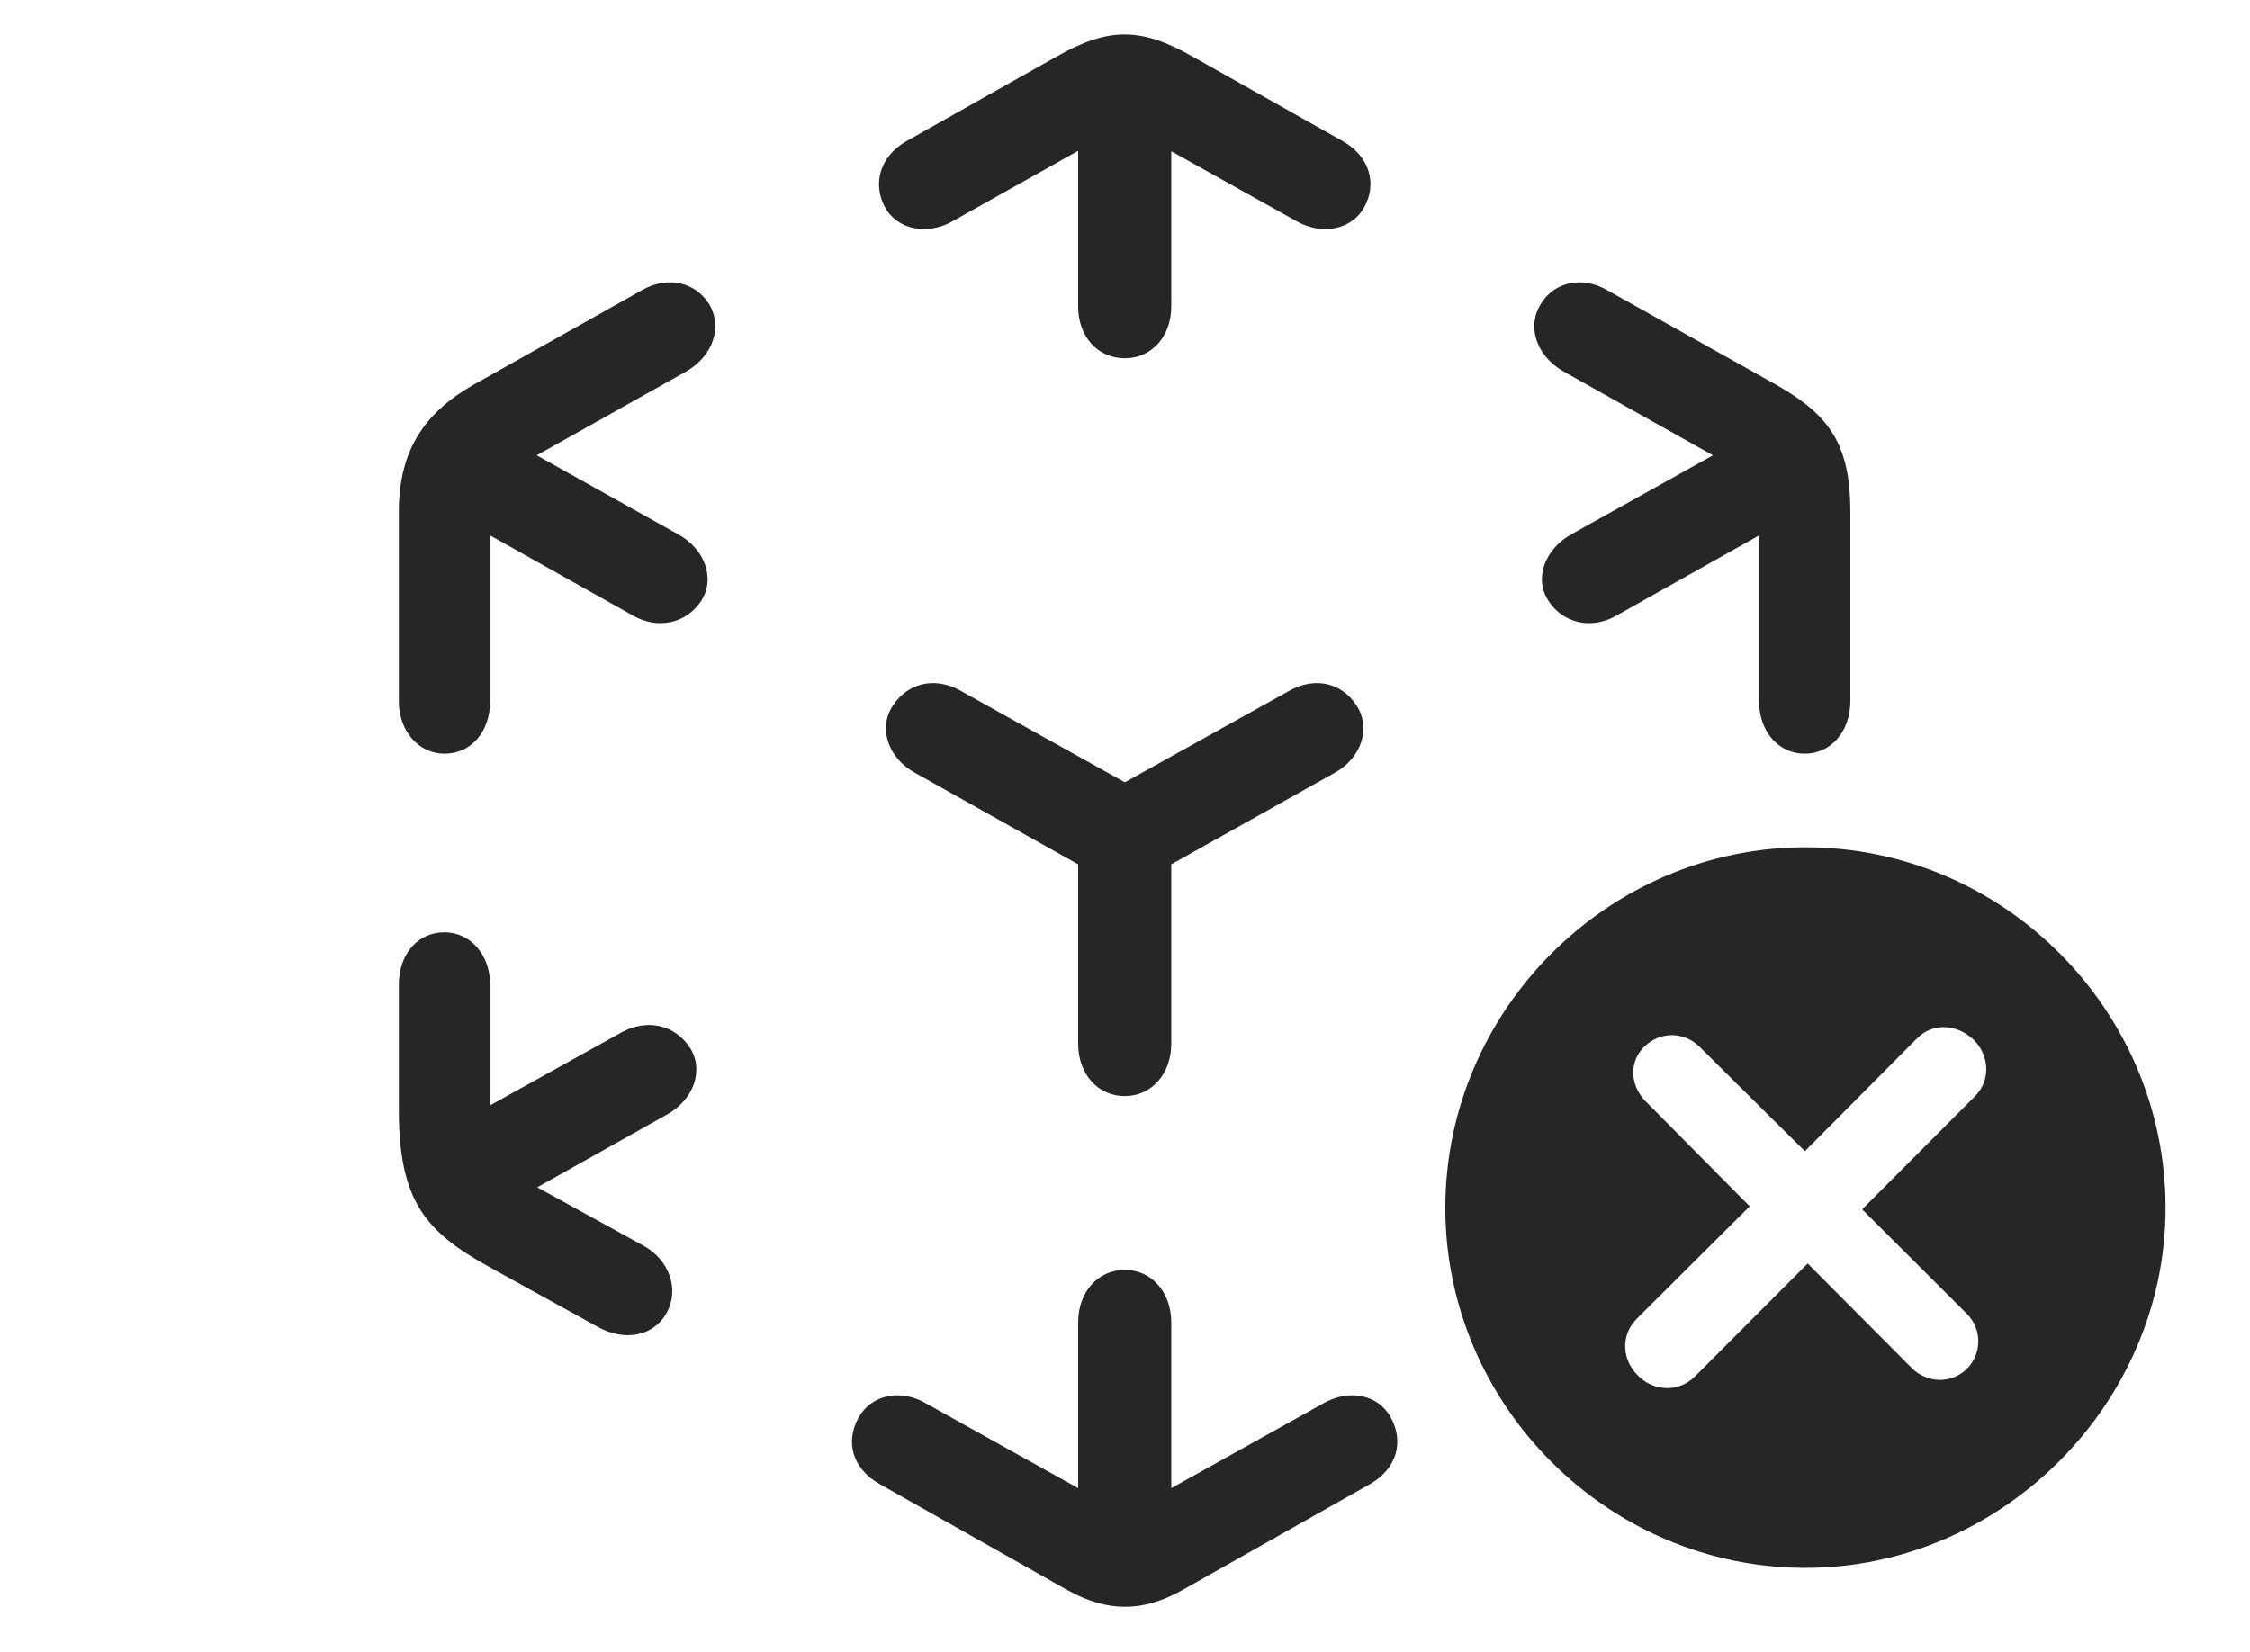 <?xml version="1.0" encoding="UTF-8"?>
<!--Generator: Apple Native CoreSVG 232.5-->
<!DOCTYPE svg
PUBLIC "-//W3C//DTD SVG 1.1//EN"
       "http://www.w3.org/Graphics/SVG/1.1/DTD/svg11.dtd">
<svg version="1.1" xmlns="http://www.w3.org/2000/svg" xmlns:xlink="http://www.w3.org/1999/xlink" width="151.671" height="111.37">
 <g>
  <rect height="111.37" opacity="0" width="151.671" x="0" y="0"/>
  <path d="M78.957 89.172L78.957 100.34L89.187 94.633C90.952 93.617 92.938 94.033 93.77 95.6C94.636 97.2 94.186 99.014 92.357 100.063L79.664 107.233C77.007 108.708 74.68 108.708 71.992 107.233L59.299 100.063C57.437 99.014 56.987 97.2 57.868 95.6C58.733 94.033 60.704 93.617 62.436 94.633L72.68 100.34L72.68 89.172C72.68 87.126 73.996 85.626 75.828 85.626C77.627 85.626 78.957 87.126 78.957 89.172ZM33.042 66.393L33.042 74.527L41.918 69.599C43.649 68.666 45.512 69.101 46.513 70.648C47.48 72.147 46.767 74.164 44.935 75.164L36.219 80.055L43.445 84.029C45.124 84.992 45.803 86.926 44.956 88.492C44.09 90.107 42.108 90.475 40.309 89.474L32.978 85.425C28.721 83.064 26.888 81.013 26.888 74.831L26.888 66.393C26.888 64.362 28.136 62.863 29.965 62.863C31.697 62.863 33.042 64.362 33.042 66.393ZM91.45 47.579C92.436 49.078 91.784 51.109 89.97 52.109L78.957 58.28L78.957 70.373C78.957 72.404 77.627 73.903 75.828 73.903C73.996 73.903 72.68 72.404 72.68 70.373L72.68 58.28L61.687 52.109C59.854 51.109 59.187 49.078 60.188 47.579C61.188 46.046 62.99 45.611 64.703 46.544L75.828 52.745L86.968 46.544C88.666 45.611 90.483 46.046 91.45 47.579ZM47.77 20.44C48.707 21.927 48.167 23.977 46.207 25.075L36.184 30.701L45.645 35.989C47.512 36.975 48.243 38.991 47.276 40.505C46.257 42.053 44.36 42.454 42.696 41.52L33.042 36.103L33.042 47.272C33.042 49.303 31.794 50.817 29.965 50.817C28.234 50.817 26.888 49.303 26.888 47.272L26.888 34.509C26.888 30.27 28.704 27.784 31.92 25.943L43.291 19.556C44.949 18.611 46.785 18.971 47.77 20.44ZM108.331 19.556L119.736 25.943C123.308 27.971 124.734 29.948 124.734 34.509L124.734 47.272C124.734 49.303 123.438 50.817 121.657 50.817C119.877 50.817 118.58 49.303 118.58 47.272L118.58 36.103L108.941 41.52C107.296 42.454 105.381 42.053 104.38 40.505C103.38 38.991 104.16 36.975 105.992 35.989L115.472 30.701L105.449 25.075C103.489 23.977 102.916 21.927 103.901 20.44C104.838 18.971 106.689 18.611 108.331 19.556ZM80.381 3.809L90.507 9.512C92.382 10.577 92.82 12.44 91.969 13.96C91.152 15.482 89.114 15.909 87.371 14.897L78.957 10.2L78.957 20.66C78.957 22.691 77.627 24.156 75.828 24.156C73.996 24.156 72.68 22.691 72.68 20.66L72.68 10.17L64.251 14.897C62.508 15.909 60.47 15.482 59.653 13.96C58.836 12.44 59.256 10.577 61.115 9.512L71.242 3.809C74.707 1.833 76.916 1.833 80.381 3.809Z" fill="#000000" fill-opacity="0.85"/>
  <path d="M145.981 81.439C145.981 94.707 134.892 105.713 121.706 105.713C108.419 105.713 97.431 94.774 97.431 81.439C97.431 68.118 108.419 57.13 121.706 57.13C135.042 57.13 145.981 68.103 145.981 81.439ZM129.237 70.002L121.669 77.619L114.529 70.543C113.523 69.571 111.94 69.526 110.875 70.543C109.793 71.56 109.888 73.143 110.875 74.197L117.951 81.337L110.334 88.92C109.246 90.023 109.32 91.655 110.405 92.74C111.456 93.824 113.151 93.898 114.224 92.841L121.856 85.194L128.917 92.285C129.953 93.272 131.551 93.317 132.602 92.285C133.619 91.238 133.604 89.621 132.602 88.601L125.525 81.54L133.142 73.908C134.23 72.82 134.092 71.124 133.041 70.103C131.957 69.068 130.325 68.915 129.237 70.002Z" fill="#000000" fill-opacity="0.85"/>
 </g>
</svg>
